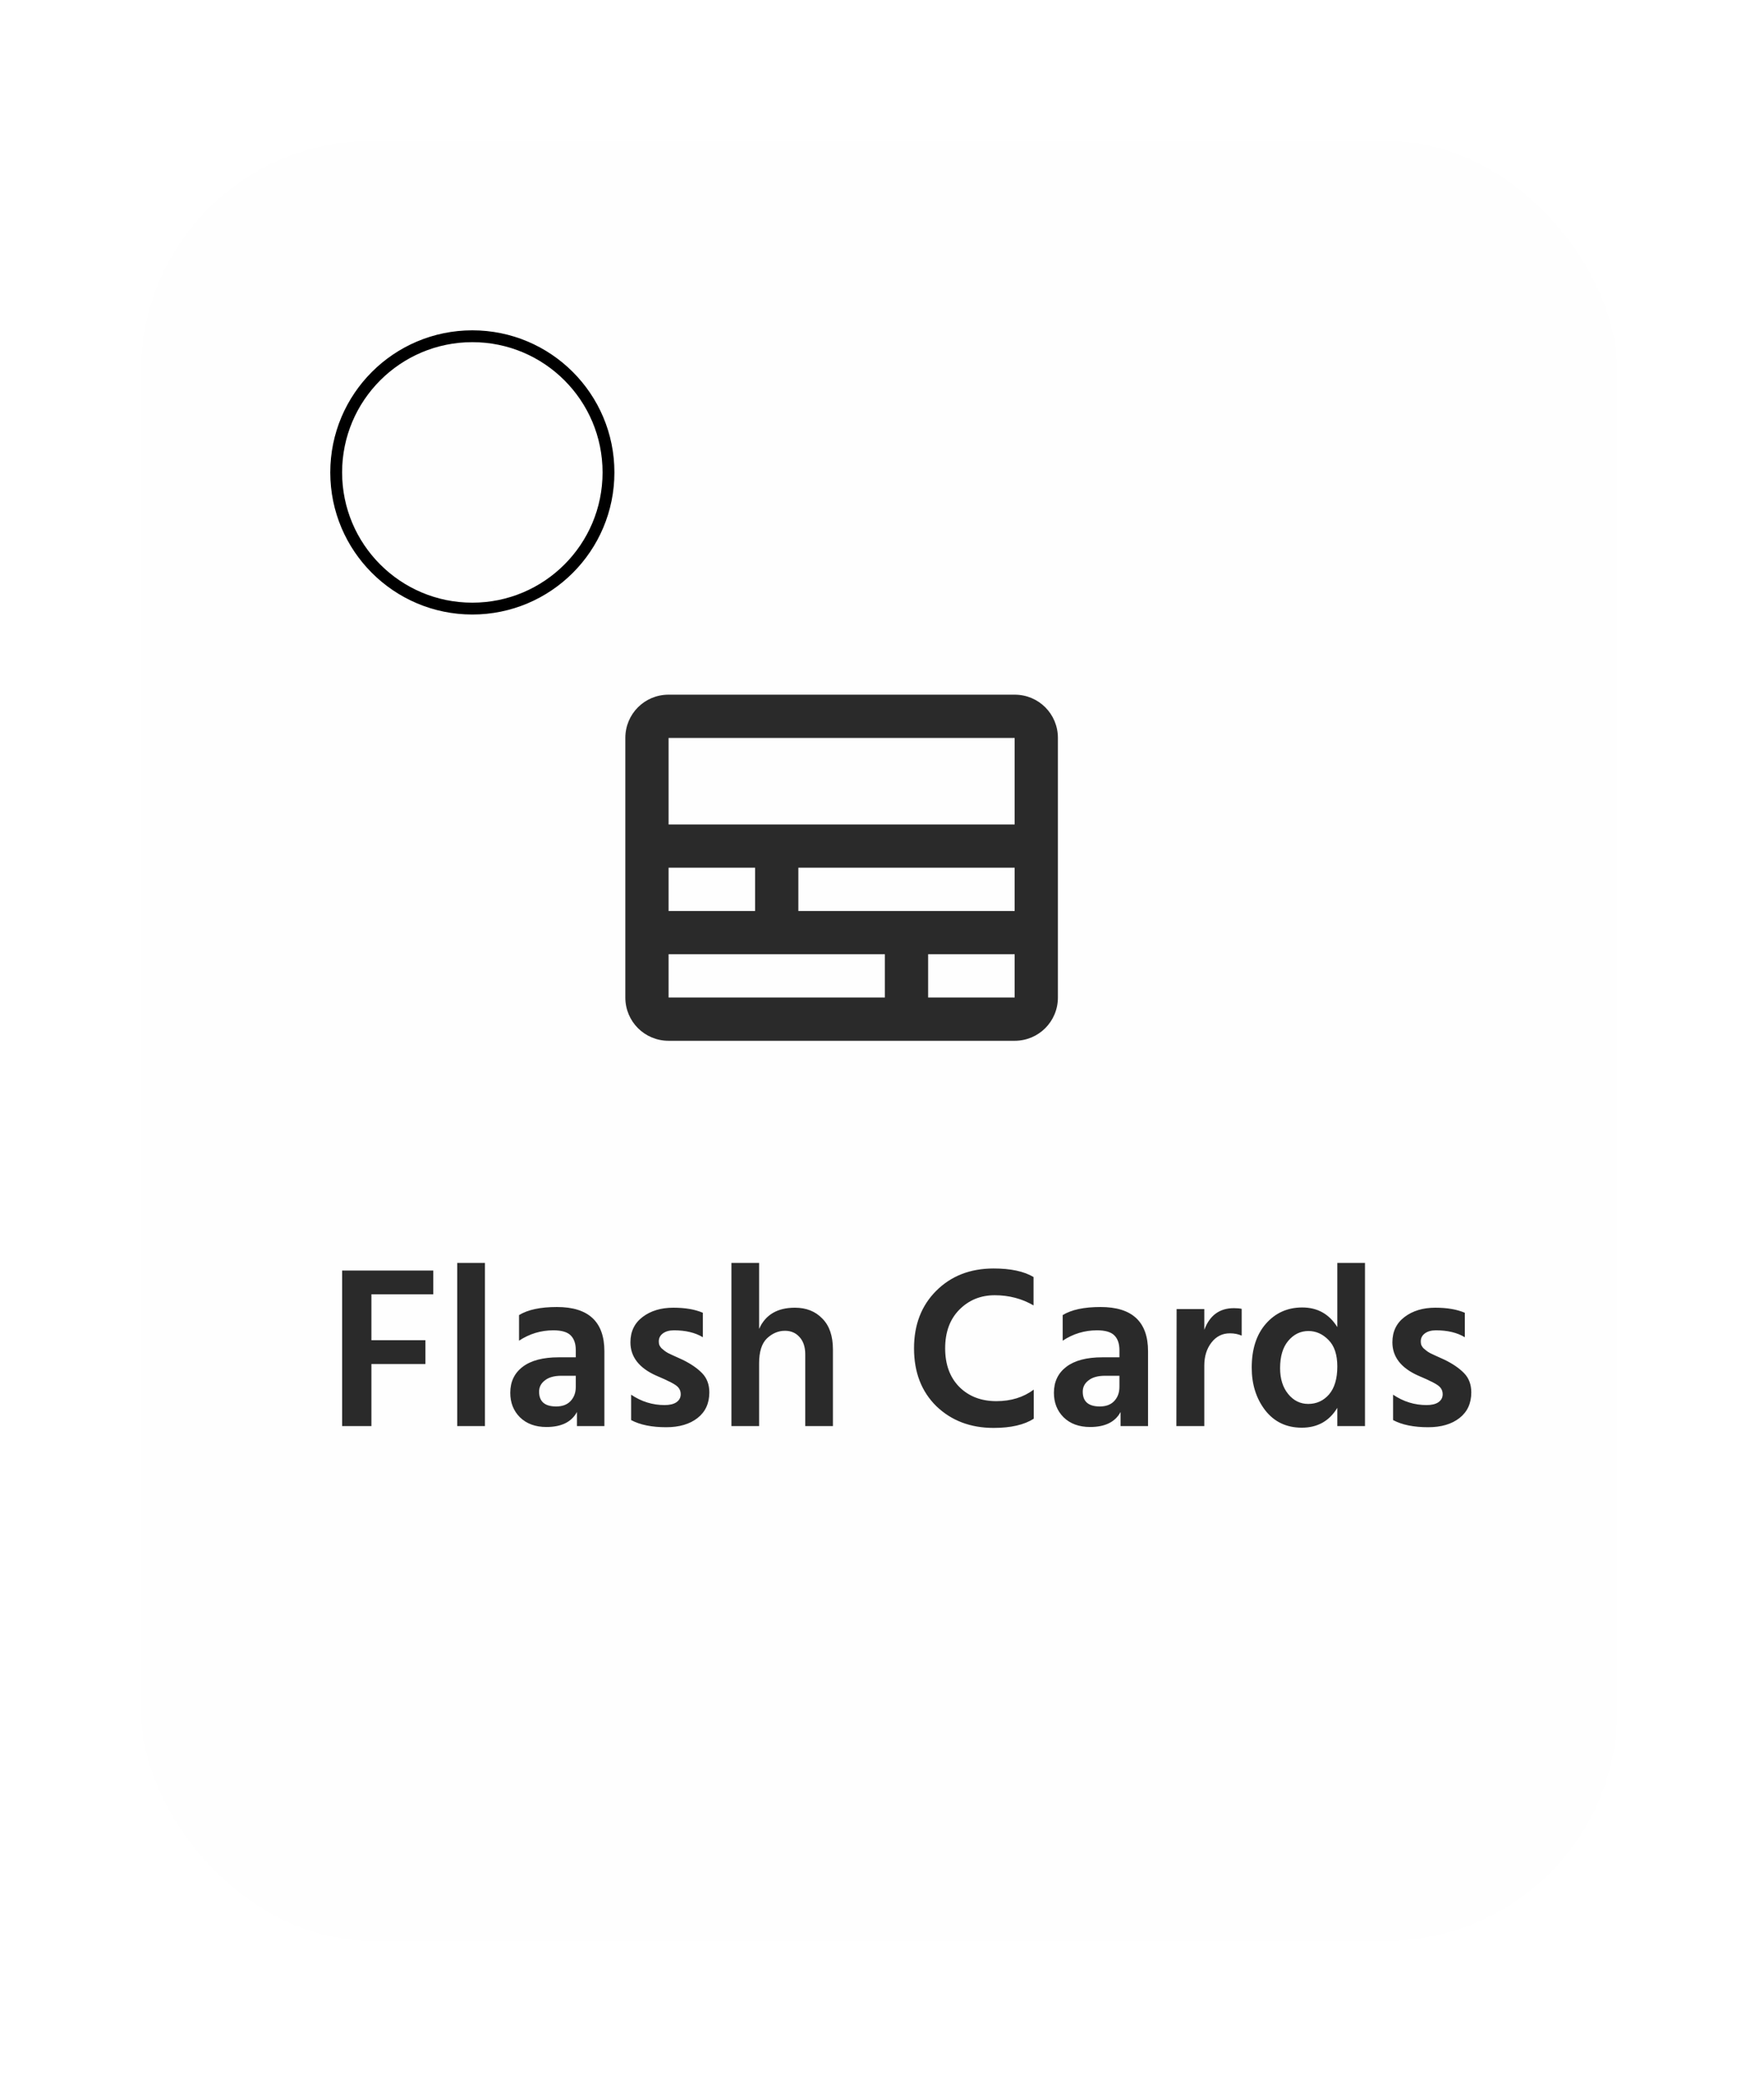 <svg width="149" height="176" viewBox="0 0 149 176" fill="none" xmlns="http://www.w3.org/2000/svg">
<g filter="url(#filter0_d_946_2163)">
<rect x="8" y="8" width="124.718" height="152" rx="19.487" fill="#FEFEFE" shape-rendering="crispEdges"/>
<path d="M52.577 54.769C50.549 54.769 48.923 56.395 48.923 58.423V80.346C48.923 82.374 50.549 84 52.577 84H81.807C83.835 84 85.461 82.374 85.461 80.346V58.423C85.461 56.395 83.835 54.769 81.807 54.769H52.577ZM52.577 58.423H81.807V65.731H52.577V58.423ZM52.577 69.385H59.884V73.038H52.577V69.385ZM63.538 69.385H81.807V73.038H63.538V69.385ZM52.577 76.692H70.846V80.346H52.577V76.692ZM74.5 76.692H81.807V80.346H74.5V76.692Z" fill="#2A2A2A"/>
<path d="M32.699 105.411H27.476V109.289H32.036V111.297H27.476V116.539H25.002V103.404H32.699V105.411ZM34.726 116.539V102.761H37.065V116.539H34.726ZM44.738 112.29H43.53C42.919 112.29 42.451 112.42 42.127 112.68C41.802 112.927 41.639 113.245 41.639 113.635C41.639 114.466 42.12 114.882 43.081 114.882C43.601 114.882 44.004 114.733 44.29 114.434C44.589 114.122 44.738 113.719 44.738 113.226V112.29ZM39.944 109.328V107.165C40.685 106.711 41.75 106.483 43.14 106.483C45.816 106.483 47.154 107.73 47.154 110.225V116.539H44.835V115.35C44.381 116.194 43.523 116.617 42.263 116.617C41.328 116.617 40.581 116.344 40.022 115.798C39.476 115.252 39.204 114.564 39.204 113.732C39.204 112.797 39.554 112.063 40.256 111.53C40.957 110.998 41.971 110.731 43.296 110.731H44.738V110.127C44.738 109.582 44.595 109.166 44.309 108.88C44.023 108.594 43.536 108.451 42.848 108.451C41.795 108.451 40.828 108.744 39.944 109.328ZM55.472 106.97V109.036C54.823 108.646 54.011 108.451 53.036 108.451C52.633 108.451 52.315 108.542 52.081 108.724C51.861 108.893 51.75 109.114 51.75 109.387C51.75 109.491 51.763 109.588 51.789 109.679C51.828 109.77 51.886 109.861 51.965 109.952C52.055 110.03 52.14 110.101 52.218 110.166C52.296 110.231 52.406 110.303 52.549 110.381C52.692 110.446 52.815 110.504 52.919 110.556C53.023 110.608 53.166 110.673 53.348 110.751C53.53 110.829 53.673 110.894 53.777 110.946C54.465 111.284 55.011 111.66 55.414 112.076C55.816 112.492 56.018 113.031 56.018 113.693C56.018 114.616 55.687 115.337 55.024 115.857C54.361 116.376 53.478 116.636 52.374 116.636C51.153 116.636 50.165 116.435 49.412 116.032V113.888C50.282 114.473 51.224 114.765 52.237 114.765C52.666 114.765 52.997 114.687 53.231 114.531C53.478 114.363 53.601 114.135 53.601 113.849C53.601 113.68 53.562 113.531 53.484 113.401C53.407 113.258 53.257 113.122 53.036 112.992C52.815 112.862 52.64 112.771 52.51 112.719C52.393 112.654 52.153 112.544 51.789 112.388C51.75 112.375 51.718 112.362 51.692 112.349C51.679 112.336 51.653 112.323 51.614 112.31C51.575 112.297 51.542 112.284 51.516 112.271C50.074 111.621 49.353 110.686 49.353 109.465C49.353 108.555 49.697 107.841 50.386 107.321C51.075 106.801 51.938 106.542 52.978 106.542C53.978 106.542 54.81 106.685 55.472 106.97ZM60.222 102.761V108.334C60.755 107.139 61.762 106.542 63.243 106.542C64.204 106.542 64.977 106.847 65.562 107.458C66.159 108.055 66.458 108.926 66.458 110.069V116.539H64.12V110.478C64.12 109.854 63.957 109.367 63.633 109.017C63.321 108.666 62.911 108.49 62.405 108.49C61.846 108.49 61.34 108.705 60.885 109.133C60.443 109.562 60.222 110.264 60.222 111.238V116.539H57.884V102.761H60.222ZM83.402 103.95V106.347C82.415 105.775 81.323 105.489 80.128 105.489C78.933 105.489 77.933 105.899 77.127 106.717C76.335 107.523 75.938 108.607 75.938 109.971C75.938 111.335 76.335 112.42 77.127 113.226C77.933 114.031 78.978 114.434 80.264 114.434C81.499 114.434 82.551 114.109 83.421 113.46V115.915C82.616 116.435 81.486 116.694 80.031 116.694C78.082 116.694 76.471 116.084 75.198 114.863C73.938 113.628 73.308 111.998 73.308 109.971C73.308 107.984 73.931 106.366 75.178 105.119C76.438 103.859 78.056 103.229 80.031 103.229C81.473 103.229 82.596 103.469 83.402 103.95ZM90.658 112.29H89.45C88.84 112.29 88.372 112.42 88.047 112.68C87.722 112.927 87.56 113.245 87.56 113.635C87.56 114.466 88.041 114.882 89.002 114.882C89.522 114.882 89.924 114.733 90.21 114.434C90.509 114.122 90.658 113.719 90.658 113.226V112.29ZM85.865 109.328V107.165C86.605 106.711 87.67 106.483 89.06 106.483C91.737 106.483 93.075 107.73 93.075 110.225V116.539H90.756V115.35C90.301 116.194 89.444 116.617 88.183 116.617C87.248 116.617 86.501 116.344 85.942 115.798C85.397 115.252 85.124 114.564 85.124 113.732C85.124 112.797 85.475 112.063 86.176 111.53C86.878 110.998 87.891 110.731 89.216 110.731H90.658V110.127C90.658 109.582 90.516 109.166 90.23 108.88C89.944 108.594 89.457 108.451 88.768 108.451C87.716 108.451 86.748 108.744 85.865 109.328ZM97.826 106.659V108.412C98.281 107.191 99.113 106.581 100.321 106.581C100.594 106.581 100.815 106.6 100.983 106.639V108.9C100.685 108.77 100.353 108.705 99.99 108.705C99.353 108.705 98.833 108.965 98.431 109.484C98.028 110.004 97.826 110.653 97.826 111.433V116.539H95.469L95.488 106.659H97.826ZM106.606 114.668C107.308 114.668 107.892 114.401 108.36 113.869C108.828 113.323 109.062 112.537 109.062 111.511C109.062 110.511 108.815 109.764 108.321 109.27C107.827 108.763 107.262 108.51 106.626 108.51C105.95 108.51 105.379 108.789 104.911 109.348C104.456 109.893 104.229 110.66 104.229 111.647C104.229 112.544 104.456 113.271 104.911 113.83C105.366 114.388 105.931 114.668 106.606 114.668ZM109.062 102.761H111.4V116.539H109.062V114.999C108.386 116.116 107.386 116.675 106.061 116.675C104.761 116.675 103.729 116.181 102.962 115.194C102.209 114.207 101.832 113.011 101.832 111.608C101.832 110.049 102.228 108.815 103.021 107.906C103.826 106.983 104.852 106.522 106.1 106.522C107.386 106.522 108.373 107.074 109.062 108.179V102.761ZM119.833 106.97V109.036C119.184 108.646 118.372 108.451 117.397 108.451C116.995 108.451 116.676 108.542 116.442 108.724C116.222 108.893 116.111 109.114 116.111 109.387C116.111 109.491 116.124 109.588 116.15 109.679C116.189 109.77 116.247 109.861 116.325 109.952C116.416 110.03 116.501 110.101 116.579 110.166C116.657 110.231 116.767 110.303 116.91 110.381C117.053 110.446 117.176 110.504 117.28 110.556C117.384 110.608 117.527 110.673 117.709 110.751C117.891 110.829 118.034 110.894 118.138 110.946C118.826 111.284 119.372 111.66 119.775 112.076C120.177 112.492 120.379 113.031 120.379 113.693C120.379 114.616 120.047 115.337 119.385 115.857C118.722 116.376 117.839 116.636 116.735 116.636C115.513 116.636 114.526 116.435 113.773 116.032V113.888C114.643 114.473 115.585 114.765 116.598 114.765C117.027 114.765 117.358 114.687 117.592 114.531C117.839 114.363 117.962 114.135 117.962 113.849C117.962 113.68 117.923 113.531 117.845 113.401C117.767 113.258 117.618 113.122 117.397 112.992C117.176 112.862 117.001 112.771 116.871 112.719C116.754 112.654 116.514 112.544 116.15 112.388C116.111 112.375 116.079 112.362 116.053 112.349C116.04 112.336 116.014 112.323 115.975 112.31C115.936 112.297 115.903 112.284 115.877 112.271C114.435 111.621 113.714 110.686 113.714 109.465C113.714 108.555 114.058 107.841 114.747 107.321C115.436 106.801 116.299 106.542 117.339 106.542C118.339 106.542 119.171 106.685 119.833 106.97Z" fill="#2A2A2A"/>
<circle cx="36" cy="36" r="11.5" stroke="black"/>
<circle cx="36" cy="36" r="10" fill="#FEFEFE"/>
</g>
<defs>
<filter id="filter0_d_946_2163" x="0.205" y="0.205" width="148.102" height="175.385" filterUnits="userSpaceOnUse" color-interpolation-filters="sRGB">
<feFlood flood-opacity="0" result="BackgroundImageFix"/>
<feColorMatrix in="SourceAlpha" type="matrix" values="0 0 0 0 0 0 0 0 0 0 0 0 0 0 0 0 0 0 127 0" result="hardAlpha"/>
<feOffset dx="3.897" dy="3.897"/>
<feGaussianBlur stdDeviation="5.846"/>
<feComposite in2="hardAlpha" operator="out"/>
<feColorMatrix type="matrix" values="0 0 0 0 0.683 0 0 0 0 0.675 0 0 0 0 0.675 0 0 0 0.5 0"/>
<feBlend mode="normal" in2="BackgroundImageFix" result="effect1_dropShadow_946_2163"/>
<feBlend mode="normal" in="SourceGraphic" in2="effect1_dropShadow_946_2163" result="shape"/>
</filter>
</defs>
</svg>
